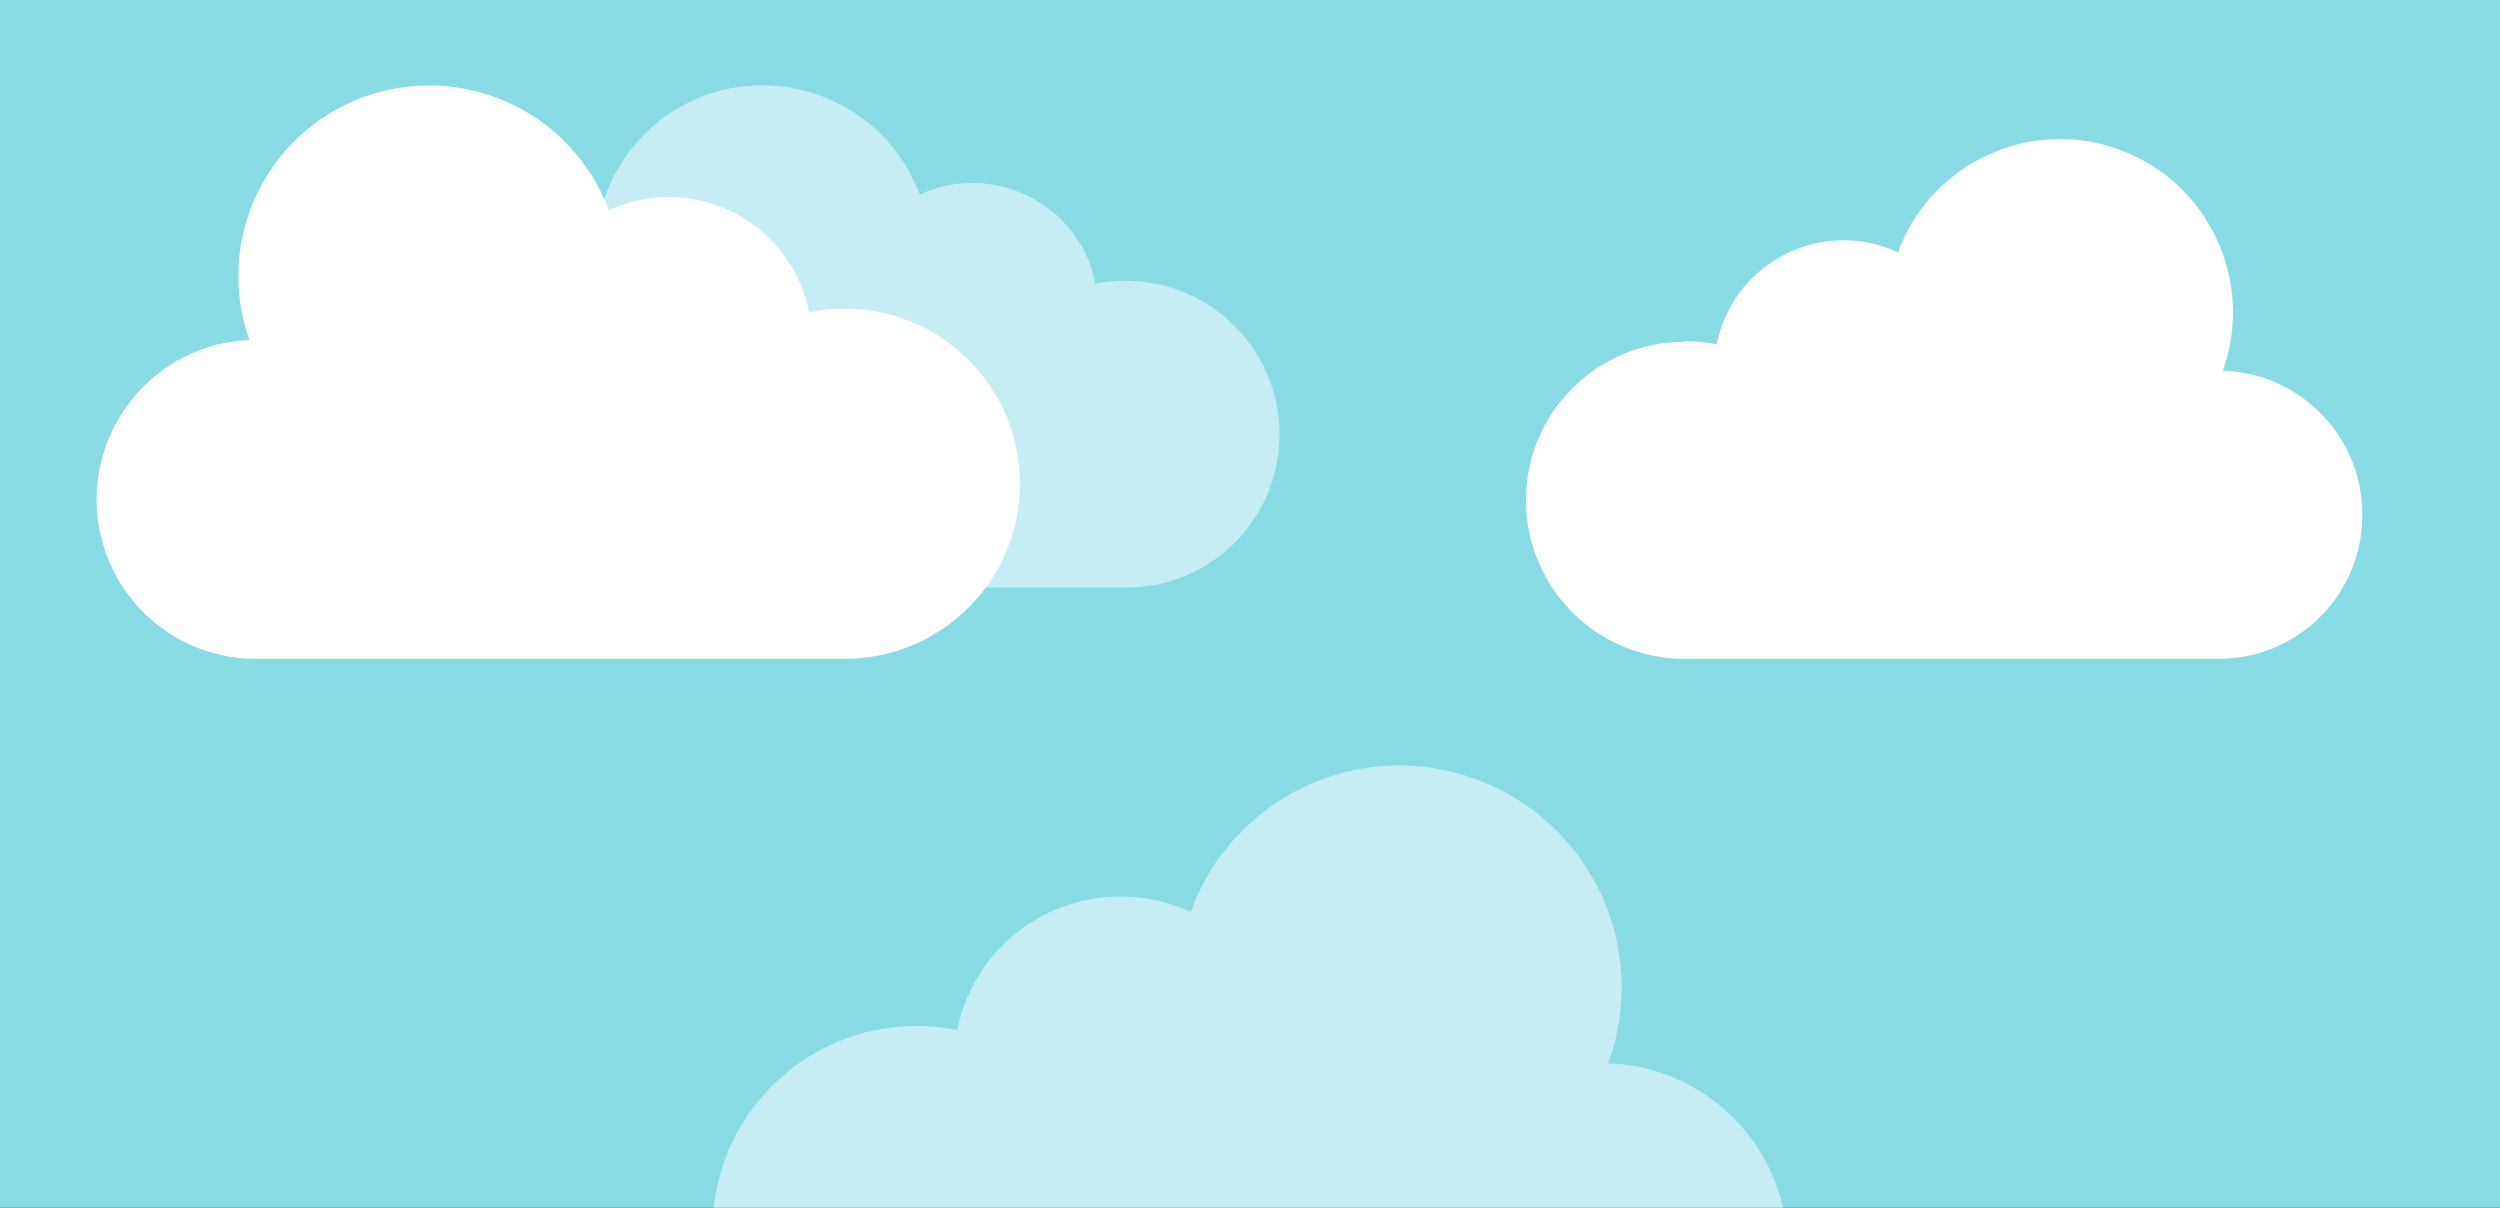 <?xml version="1.0" encoding="utf-8"?>
<!-- Generator: Adobe Illustrator 25.4.1, SVG Export Plug-In . SVG Version: 6.00 Build 0)  -->
<svg version="1.1" id="Capa_1" xmlns="http://www.w3.org/2000/svg" xmlns:xlink="http://www.w3.org/1999/xlink" x="0px" y="0px"
	 viewBox="0 0 414 200" style="enable-background:new 0 0 414 200;" xml:space="preserve">
<rect x="0" y="0" width="414" height="200" fill="#333333" stroke="none"/>
<style type="text/css">
	.st0{clip-path:url(#SVGID_00000061439194872662832040000013603829352027496064_);}
	.st1{fill:#88DAE5;}
	.st2{fill:#FFFFFF;}
	.st3{opacity:0.52;fill:#FFFFFF;enable-background:new    ;}
	.st4{opacity:0.52;fill:#FFFFFF;}
</style>
<g>
	<defs>
		<rect id="SVGID_1_" width="414" height="200"/>
	</defs>
	<clipPath id="SVGID_00000022540546324123492610000000063201255409545655_">
		<use xlink:href="#SVGID_1_"  style="overflow:visible;"/>
	</clipPath>
	<g style="clip-path:url(#SVGID_00000022540546324123492610000000063201255409545655_);">
		<rect class="st1" width="414" height="200"/>
		<path id="cloud" class="st2" d="M139.8,51.1c-1.9,0-3.8,0.2-5.8,0.6c-2.6-12.8-15-21.2-27.9-18.6c-1.8,0.3-3.6,1-5.3,1.7
			c-6.1-16.4-24.3-24.7-40.7-18.7c-16.2,6-24.6,23.9-18.8,40.2C26.8,56.9,15.5,69.2,16,83.7c0.6,14.1,12,25.3,26.2,25.4h97.7
			c16,0,29-13,29-29S155.9,51.1,139.8,51.1L139.8,51.1z"/>
		<path id="cloud-2" class="st3" d="M186.4,46.5c-1.7,0-3.4,0.1-5,0.5c-2.2-11.3-13.2-18.5-24.4-16.3c-1.6,0.3-3.1,0.8-4.7,1.5
			C147,17.9,131,10.6,116.7,15.8c-14.2,5.3-21.6,21-16.5,35.3c-12.7,0.3-22.8,10.9-22.5,23.7c0.3,12.5,10.7,22.6,23.2,22.5h85.6
			c14.1,0,25.4-11.4,25.4-25.4C211.8,57.8,200.5,46.5,186.4,46.5L186.4,46.5L186.4,46.5z"/>
		<path id="cloud-3" class="st2" d="M279.1,56.5c1.7,0,3.5,0.2,5.2,0.5c2.3-11.6,13.6-19.1,25.2-16.8c1.7,0.3,3.3,0.9,4.8,1.6
			c5.4-14.8,21.9-22.5,36.7-17c14.8,5.4,22.4,21.8,17.1,36.6c13.2,0.4,23.5,11.4,23.1,24.6c-0.4,12.9-10.9,23.1-23.8,23.1h-88.3
			c-14.5,0.1-26.3-11.6-26.4-26.1s11.6-26.3,26.1-26.4C278.9,56.5,279,56.5,279.1,56.5L279.1,56.5z"/>
		<path id="cloud-4" class="st4" d="M151.8,169.9c2.2,0,4.5,0.2,6.7,0.7c3-14.9,17.5-24.6,32.5-21.6c2.1,0.4,4.2,1.1,6.2,2
			c6.9-19.1,28-29,47.1-22c19.1,6.9,29,28,22,47.1l0,0c16.9,0.5,30.2,14.7,29.7,31.6c-0.5,16.5-14.1,29.7-30.6,29.7H151.8
			c-18.6,0-33.8-15.1-33.8-33.8C118,185,133.1,169.9,151.8,169.9z"/>
	</g>
</g>
</svg>
